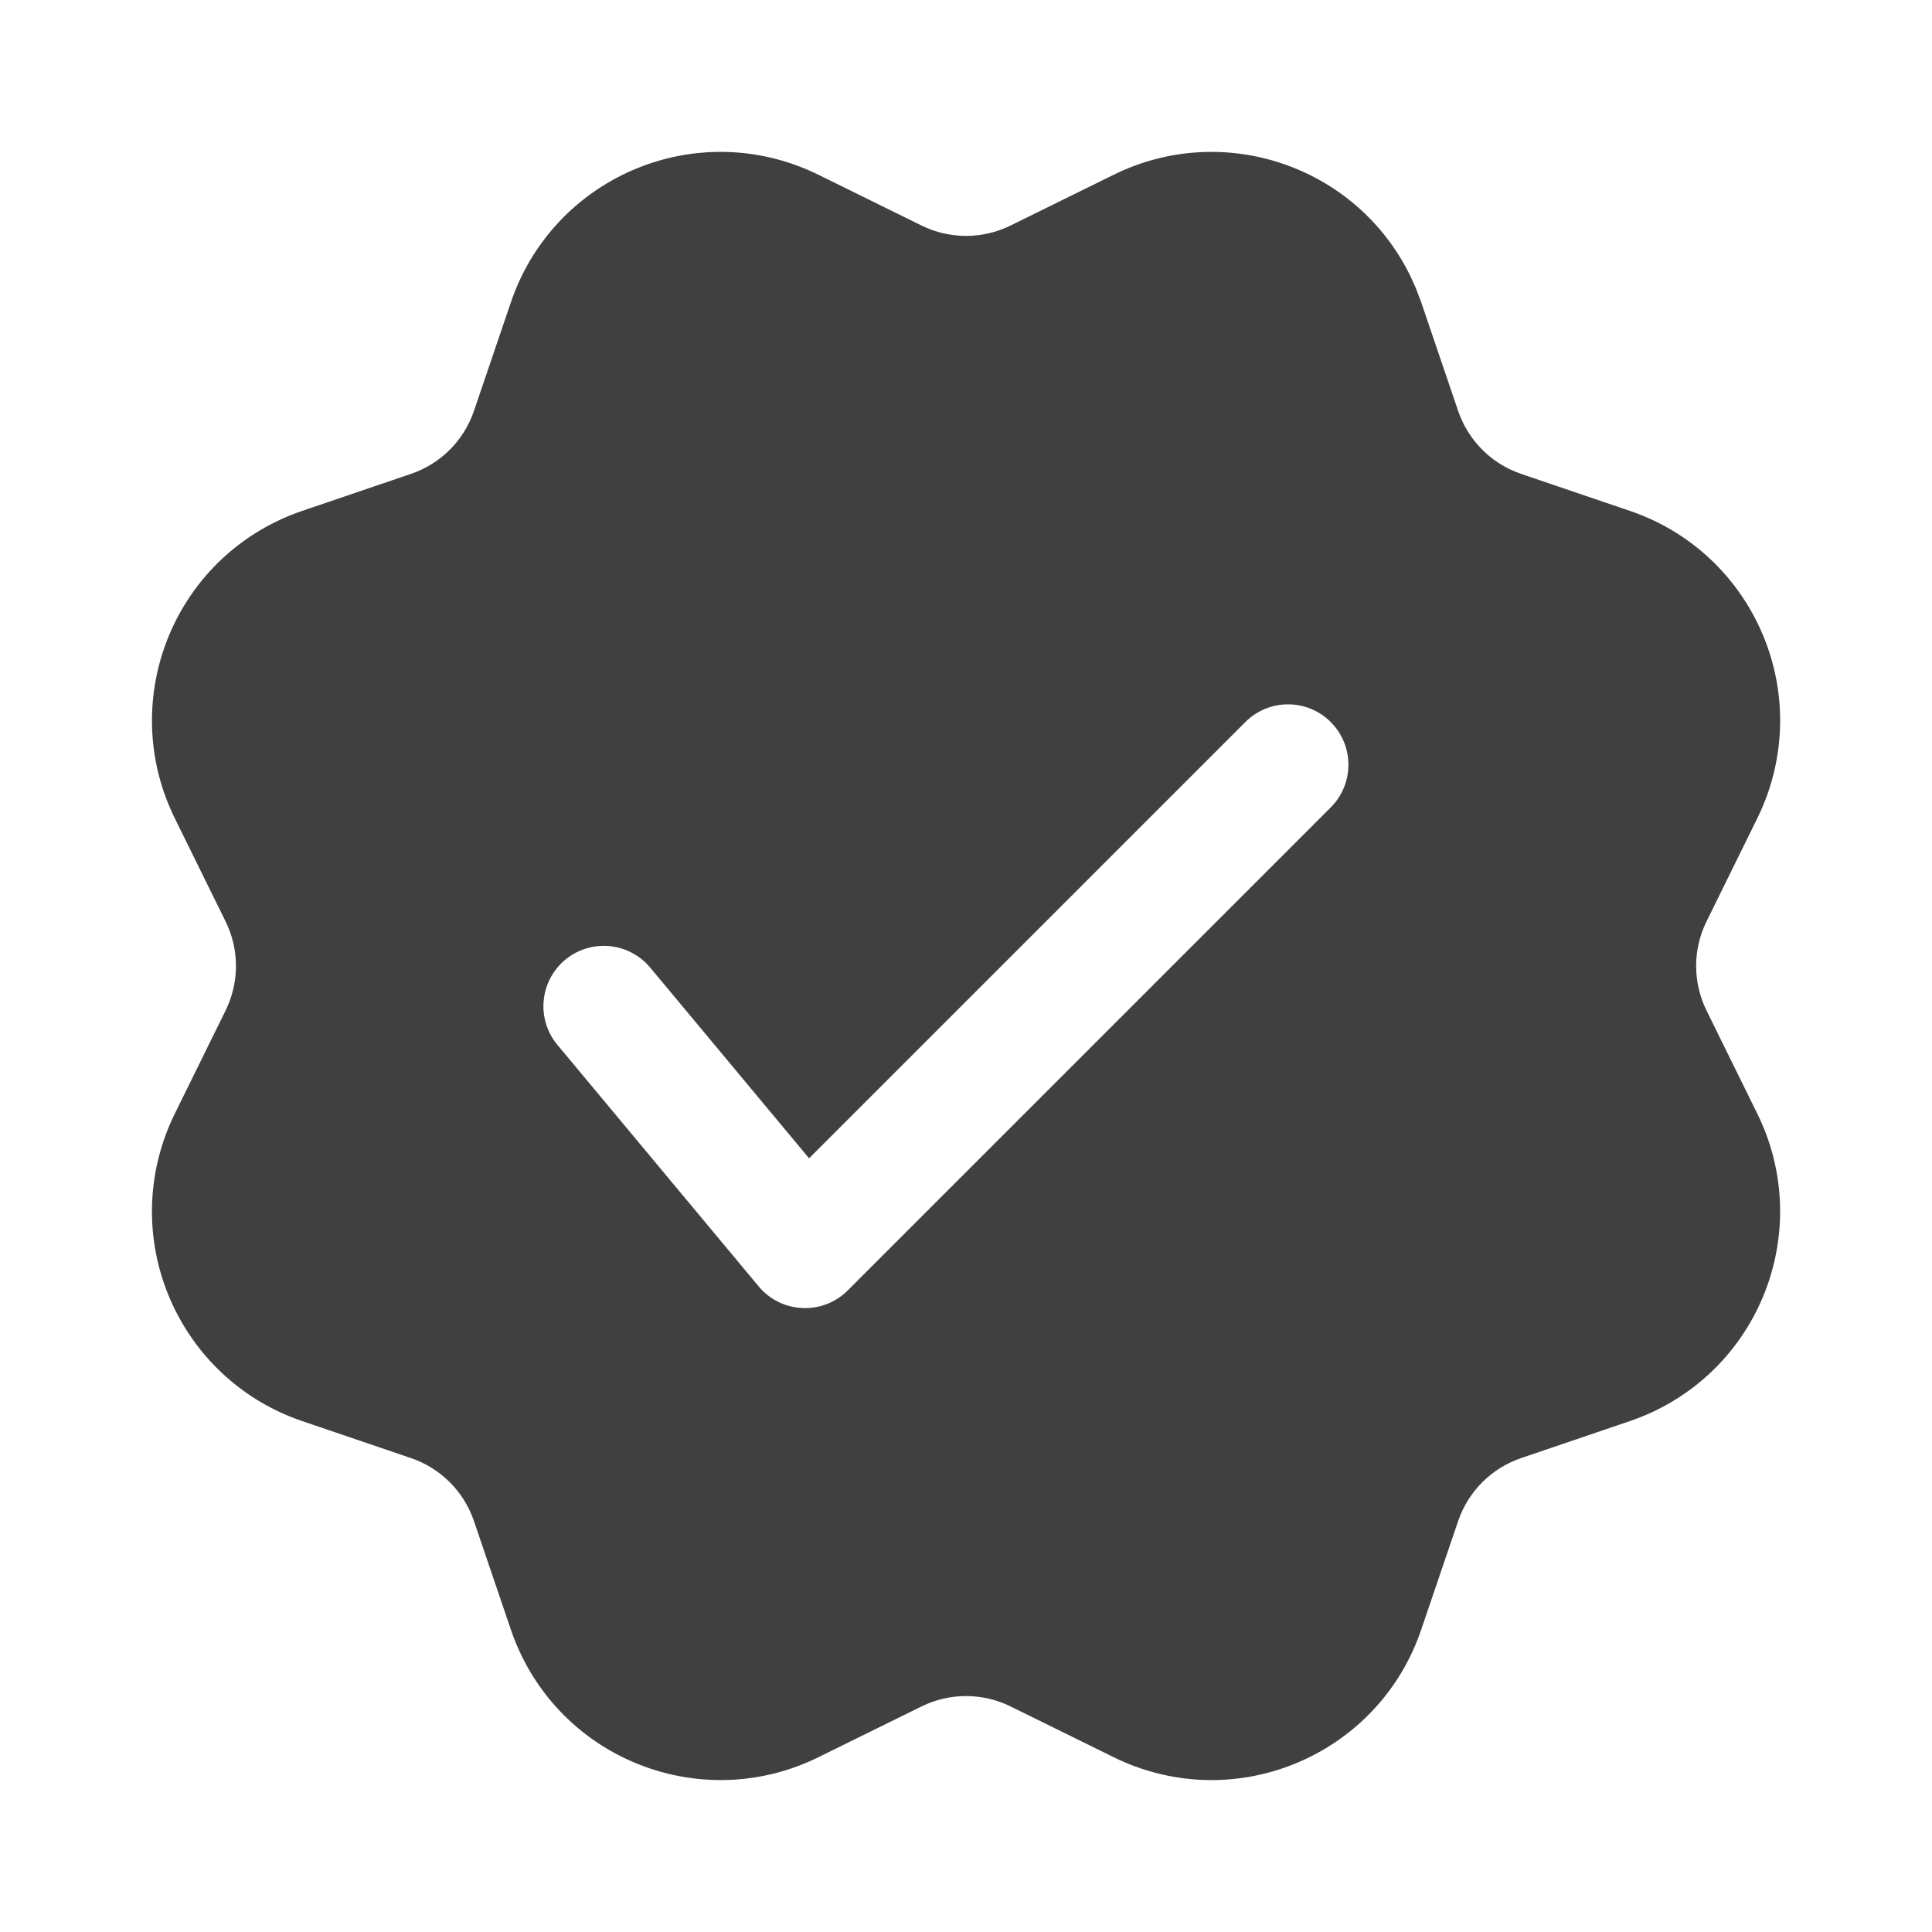 <svg width="60" height="60" viewBox="0 0 60 60" fill="none" xmlns="http://www.w3.org/2000/svg">
<path d="M24.592 5.085C24.873 5.181 25.148 5.294 25.414 5.426L28.621 7.005C29.491 7.433 30.511 7.433 31.382 7.005L34.589 5.426C37.995 3.749 42.116 5.15 43.793 8.557L43.977 8.963L44.134 9.38L45.285 12.764C45.598 13.682 46.319 14.403 47.237 14.716L50.621 15.867C54.216 17.09 56.139 20.995 54.916 24.59C54.82 24.871 54.706 25.146 54.575 25.412L52.996 28.619C52.568 29.489 52.568 30.509 52.996 31.38L54.575 34.587C56.252 37.993 54.85 42.114 51.444 43.791C51.177 43.923 50.903 44.036 50.621 44.132L47.237 45.283C46.319 45.596 45.598 46.317 45.285 47.235L44.134 50.619C42.911 54.214 39.006 56.137 35.411 54.914C35.13 54.818 34.855 54.705 34.589 54.573L31.382 52.994C30.511 52.566 29.491 52.566 28.621 52.994L25.414 54.573C22.008 56.25 17.887 54.849 16.209 51.442C16.078 51.175 15.964 50.901 15.869 50.619L14.718 47.235C14.405 46.317 13.684 45.596 12.765 45.283L9.382 44.132C5.787 42.909 3.864 39.004 5.087 35.409C5.183 35.128 5.296 34.853 5.428 34.587L7.007 31.38C7.435 30.509 7.435 29.489 7.007 28.619L5.428 25.412C3.751 22.006 5.152 17.885 8.559 16.208C8.825 16.076 9.1 15.963 9.382 15.867L12.765 14.716C13.684 14.403 14.405 13.682 14.718 12.764L15.869 9.38C17.092 5.785 20.997 3.862 24.592 5.085ZM38.676 22.424L25.127 35.972L20.192 30.049C19.529 29.254 18.347 29.146 17.551 29.809C16.756 30.472 16.648 31.654 17.311 32.45L23.561 39.95C24.267 40.797 25.548 40.855 26.327 40.075L41.327 25.075C42.059 24.343 42.059 23.156 41.327 22.424C40.595 21.691 39.408 21.691 38.676 22.424Z" fill="black" fill-opacity="0.75"/>
</svg>
